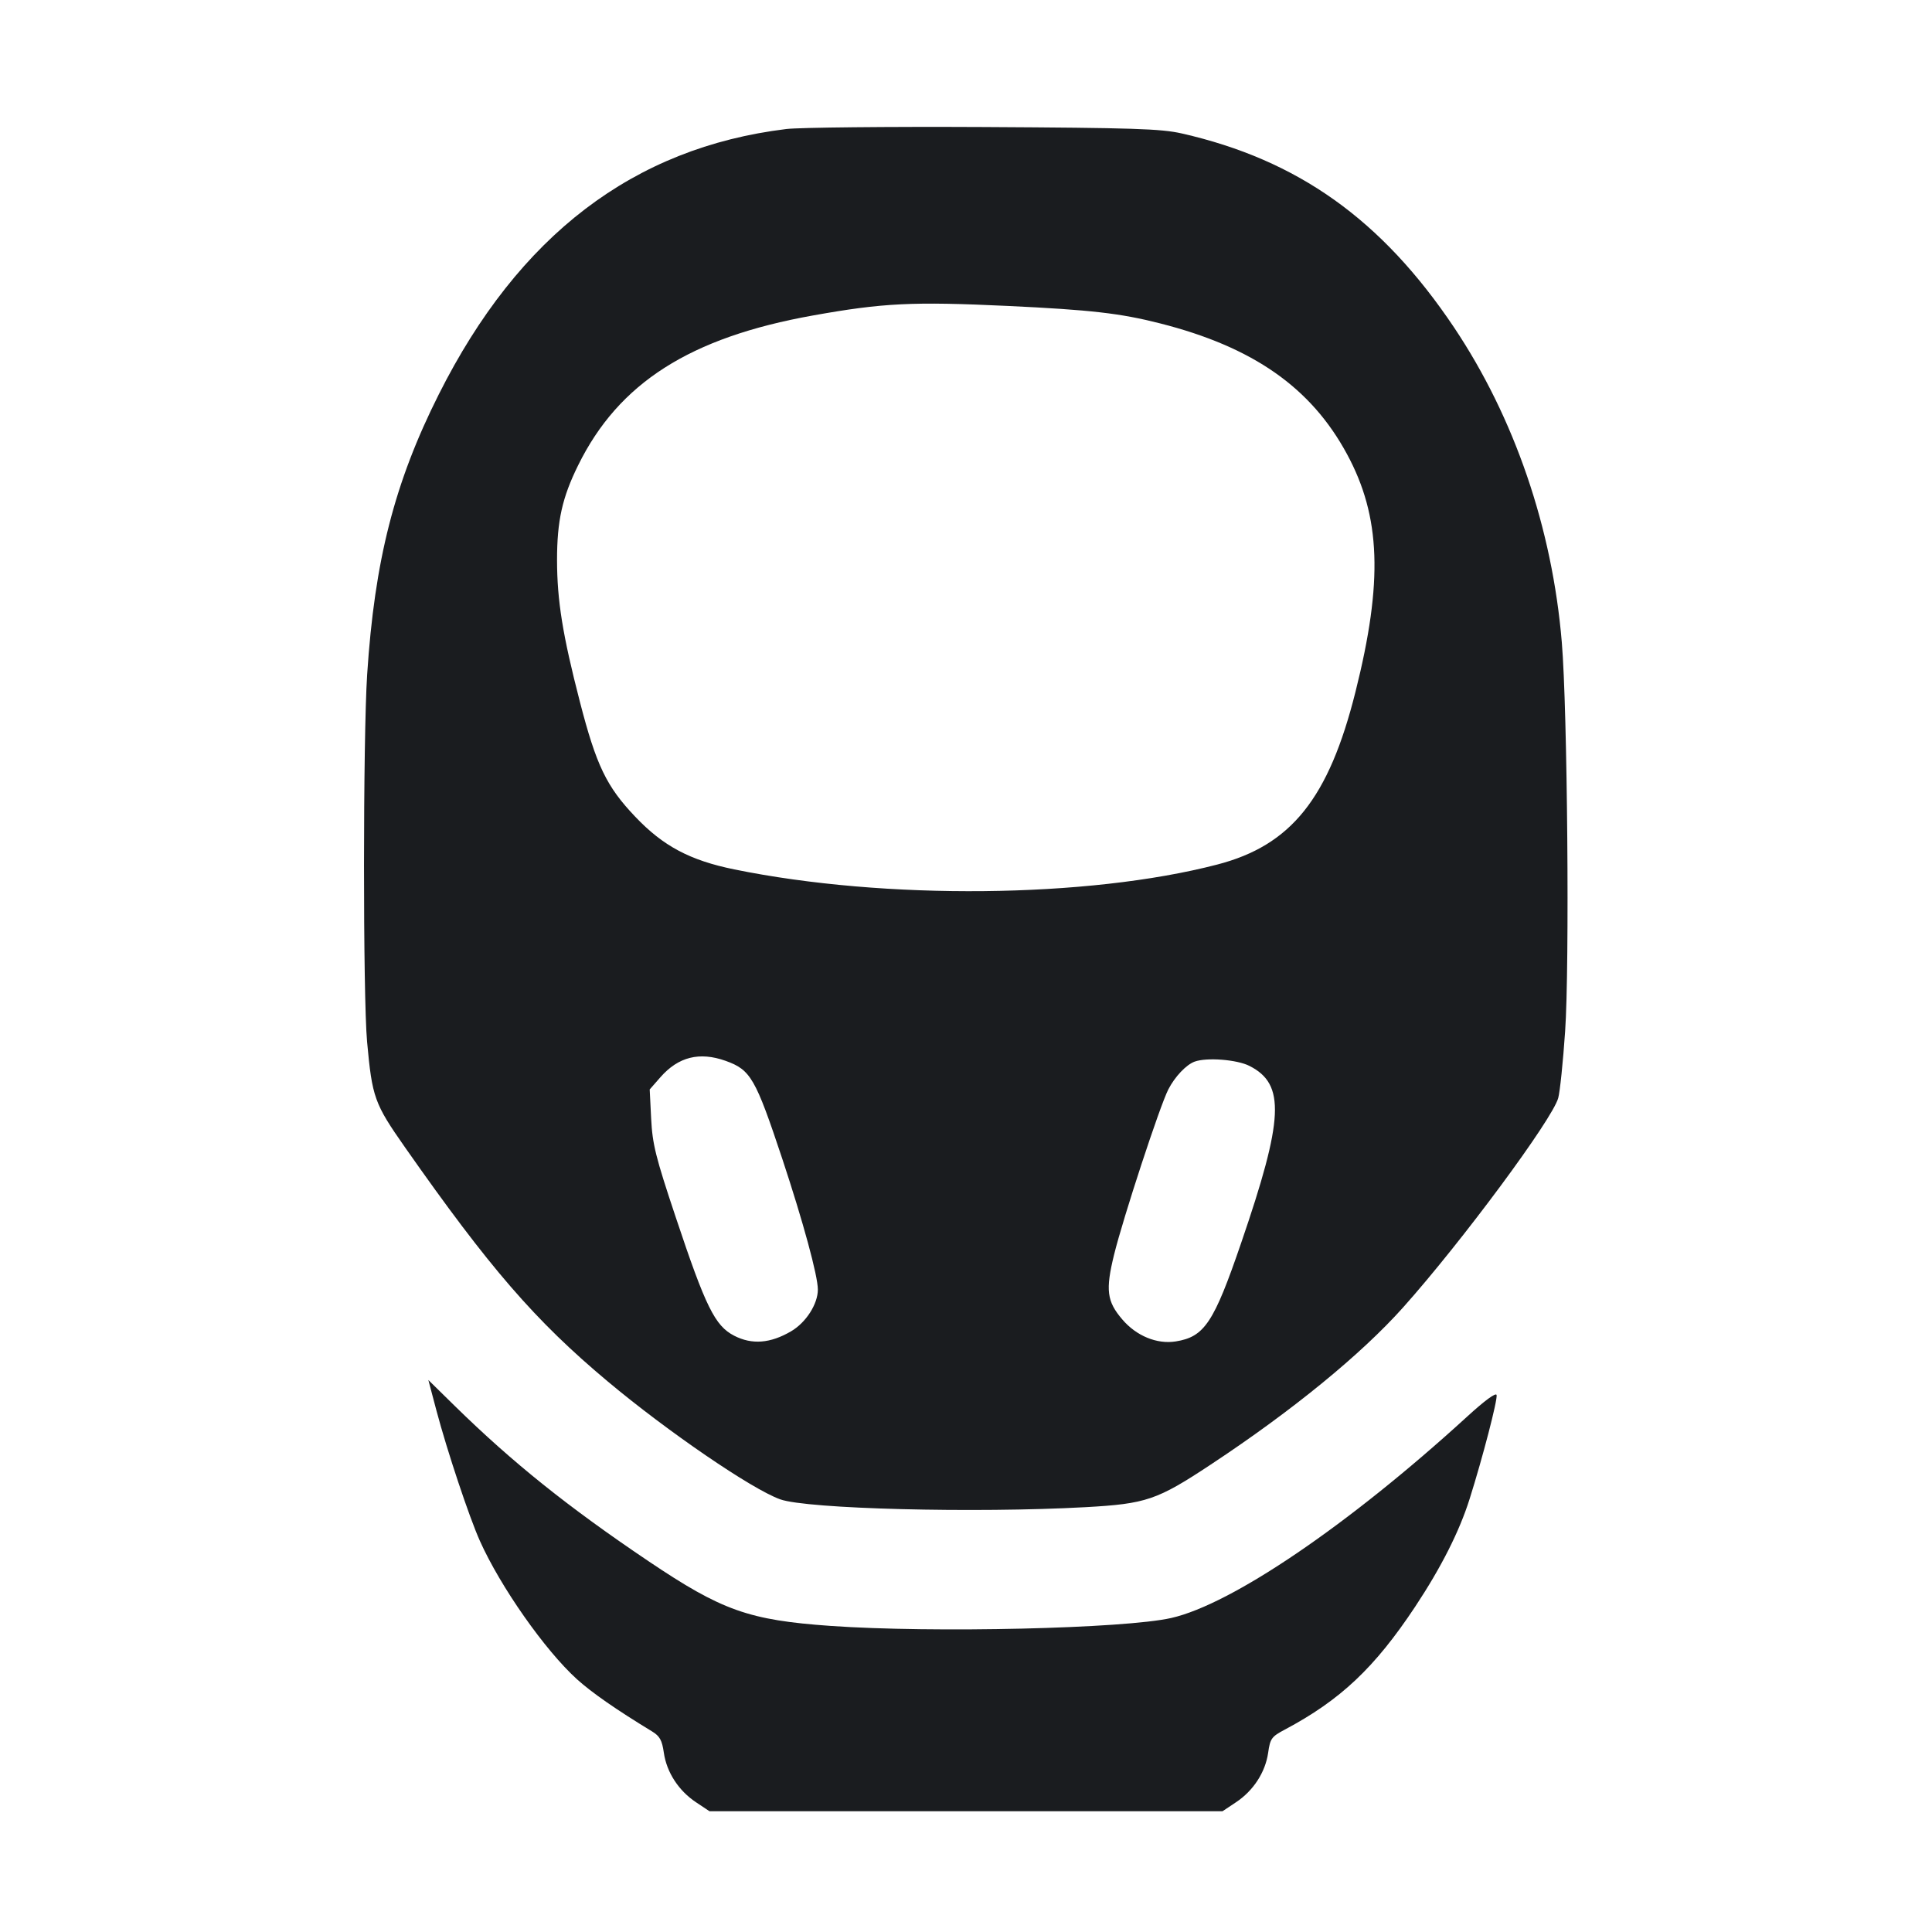 <svg width="28" height="28" viewBox="0 0 28 28" fill="none" xmlns="http://www.w3.org/2000/svg"><path d="M11.395 1.870 C 9.180 2.141,7.518 3.410,6.360 5.714 C 5.717 6.993,5.429 8.121,5.321 9.777 C 5.261 10.694,5.260 14.440,5.320 15.097 C 5.394 15.906,5.425 15.993,5.869 16.627 C 7.094 18.375,7.756 19.141,8.809 20.022 C 9.678 20.749,10.894 21.581,11.306 21.729 C 11.693 21.869,14.136 21.931,15.732 21.843 C 16.611 21.794,16.768 21.741,17.548 21.225 C 18.726 20.447,19.727 19.629,20.336 18.947 C 21.184 17.998,22.501 16.219,22.583 15.913 C 22.608 15.824,22.653 15.388,22.683 14.946 C 22.748 14.014,22.717 10.285,22.635 9.310 C 22.497 7.655,21.949 6.054,21.073 4.745 C 20.027 3.184,18.811 2.317,17.127 1.934 C 16.825 1.866,16.431 1.853,14.257 1.841 C 12.871 1.834,11.583 1.847,11.395 1.870 M14.607 4.434 C 15.809 4.491,16.236 4.540,16.810 4.686 C 18.159 5.028,18.999 5.615,19.521 6.580 C 20.012 7.486,20.046 8.429,19.645 10.025 C 19.258 11.571,18.713 12.252,17.640 12.530 C 15.766 13.017,12.825 13.046,10.642 12.600 C 9.999 12.469,9.610 12.262,9.205 11.835 C 8.789 11.398,8.642 11.092,8.404 10.170 C 8.154 9.203,8.074 8.705,8.073 8.118 C 8.073 7.547,8.148 7.211,8.379 6.743 C 8.967 5.549,9.999 4.891,11.782 4.572 C 12.798 4.390,13.225 4.369,14.607 4.434 M10.515 15.374 C 10.880 15.505,10.947 15.621,11.339 16.799 C 11.640 17.708,11.853 18.490,11.853 18.689 C 11.853 18.899,11.681 19.168,11.465 19.294 C 11.165 19.470,10.898 19.491,10.640 19.358 C 10.362 19.215,10.227 18.942,9.793 17.640 C 9.500 16.763,9.456 16.583,9.437 16.213 L 9.416 15.789 9.572 15.611 C 9.831 15.316,10.137 15.240,10.515 15.374 M18.110 15.449 C 18.630 15.714,18.606 16.211,17.988 18.013 C 17.592 19.170,17.456 19.375,17.039 19.441 C 16.768 19.484,16.469 19.362,16.265 19.122 C 16.041 18.861,16.020 18.697,16.146 18.184 C 16.278 17.647,16.809 16.029,16.932 15.789 C 17.027 15.604,17.191 15.431,17.313 15.386 C 17.489 15.322,17.930 15.356,18.110 15.449 M6.325 20.442 C 6.482 21.032,6.799 21.984,6.955 22.332 C 7.252 22.996,7.899 23.918,8.362 24.337 C 8.577 24.531,8.924 24.773,9.450 25.093 C 9.563 25.162,9.595 25.221,9.621 25.403 C 9.662 25.686,9.836 25.954,10.089 26.121 L 10.283 26.250 14.000 26.250 L 17.717 26.250 17.911 26.121 C 18.164 25.954,18.338 25.686,18.379 25.403 C 18.408 25.196,18.428 25.169,18.620 25.067 C 19.427 24.638,19.922 24.171,20.510 23.285 C 20.886 22.717,21.150 22.196,21.299 21.723 C 21.488 21.124,21.705 20.290,21.690 20.218 C 21.682 20.177,21.520 20.295,21.257 20.536 C 19.550 22.096,17.856 23.249,16.975 23.449 C 16.298 23.603,13.521 23.668,12.039 23.564 C 10.851 23.480,10.463 23.342,9.400 22.627 C 8.233 21.841,7.429 21.197,6.592 20.377 L 6.208 20.000 6.325 20.442 " fill="#1A1C1F" stroke="none" fill-rule="evenodd"></path></svg>